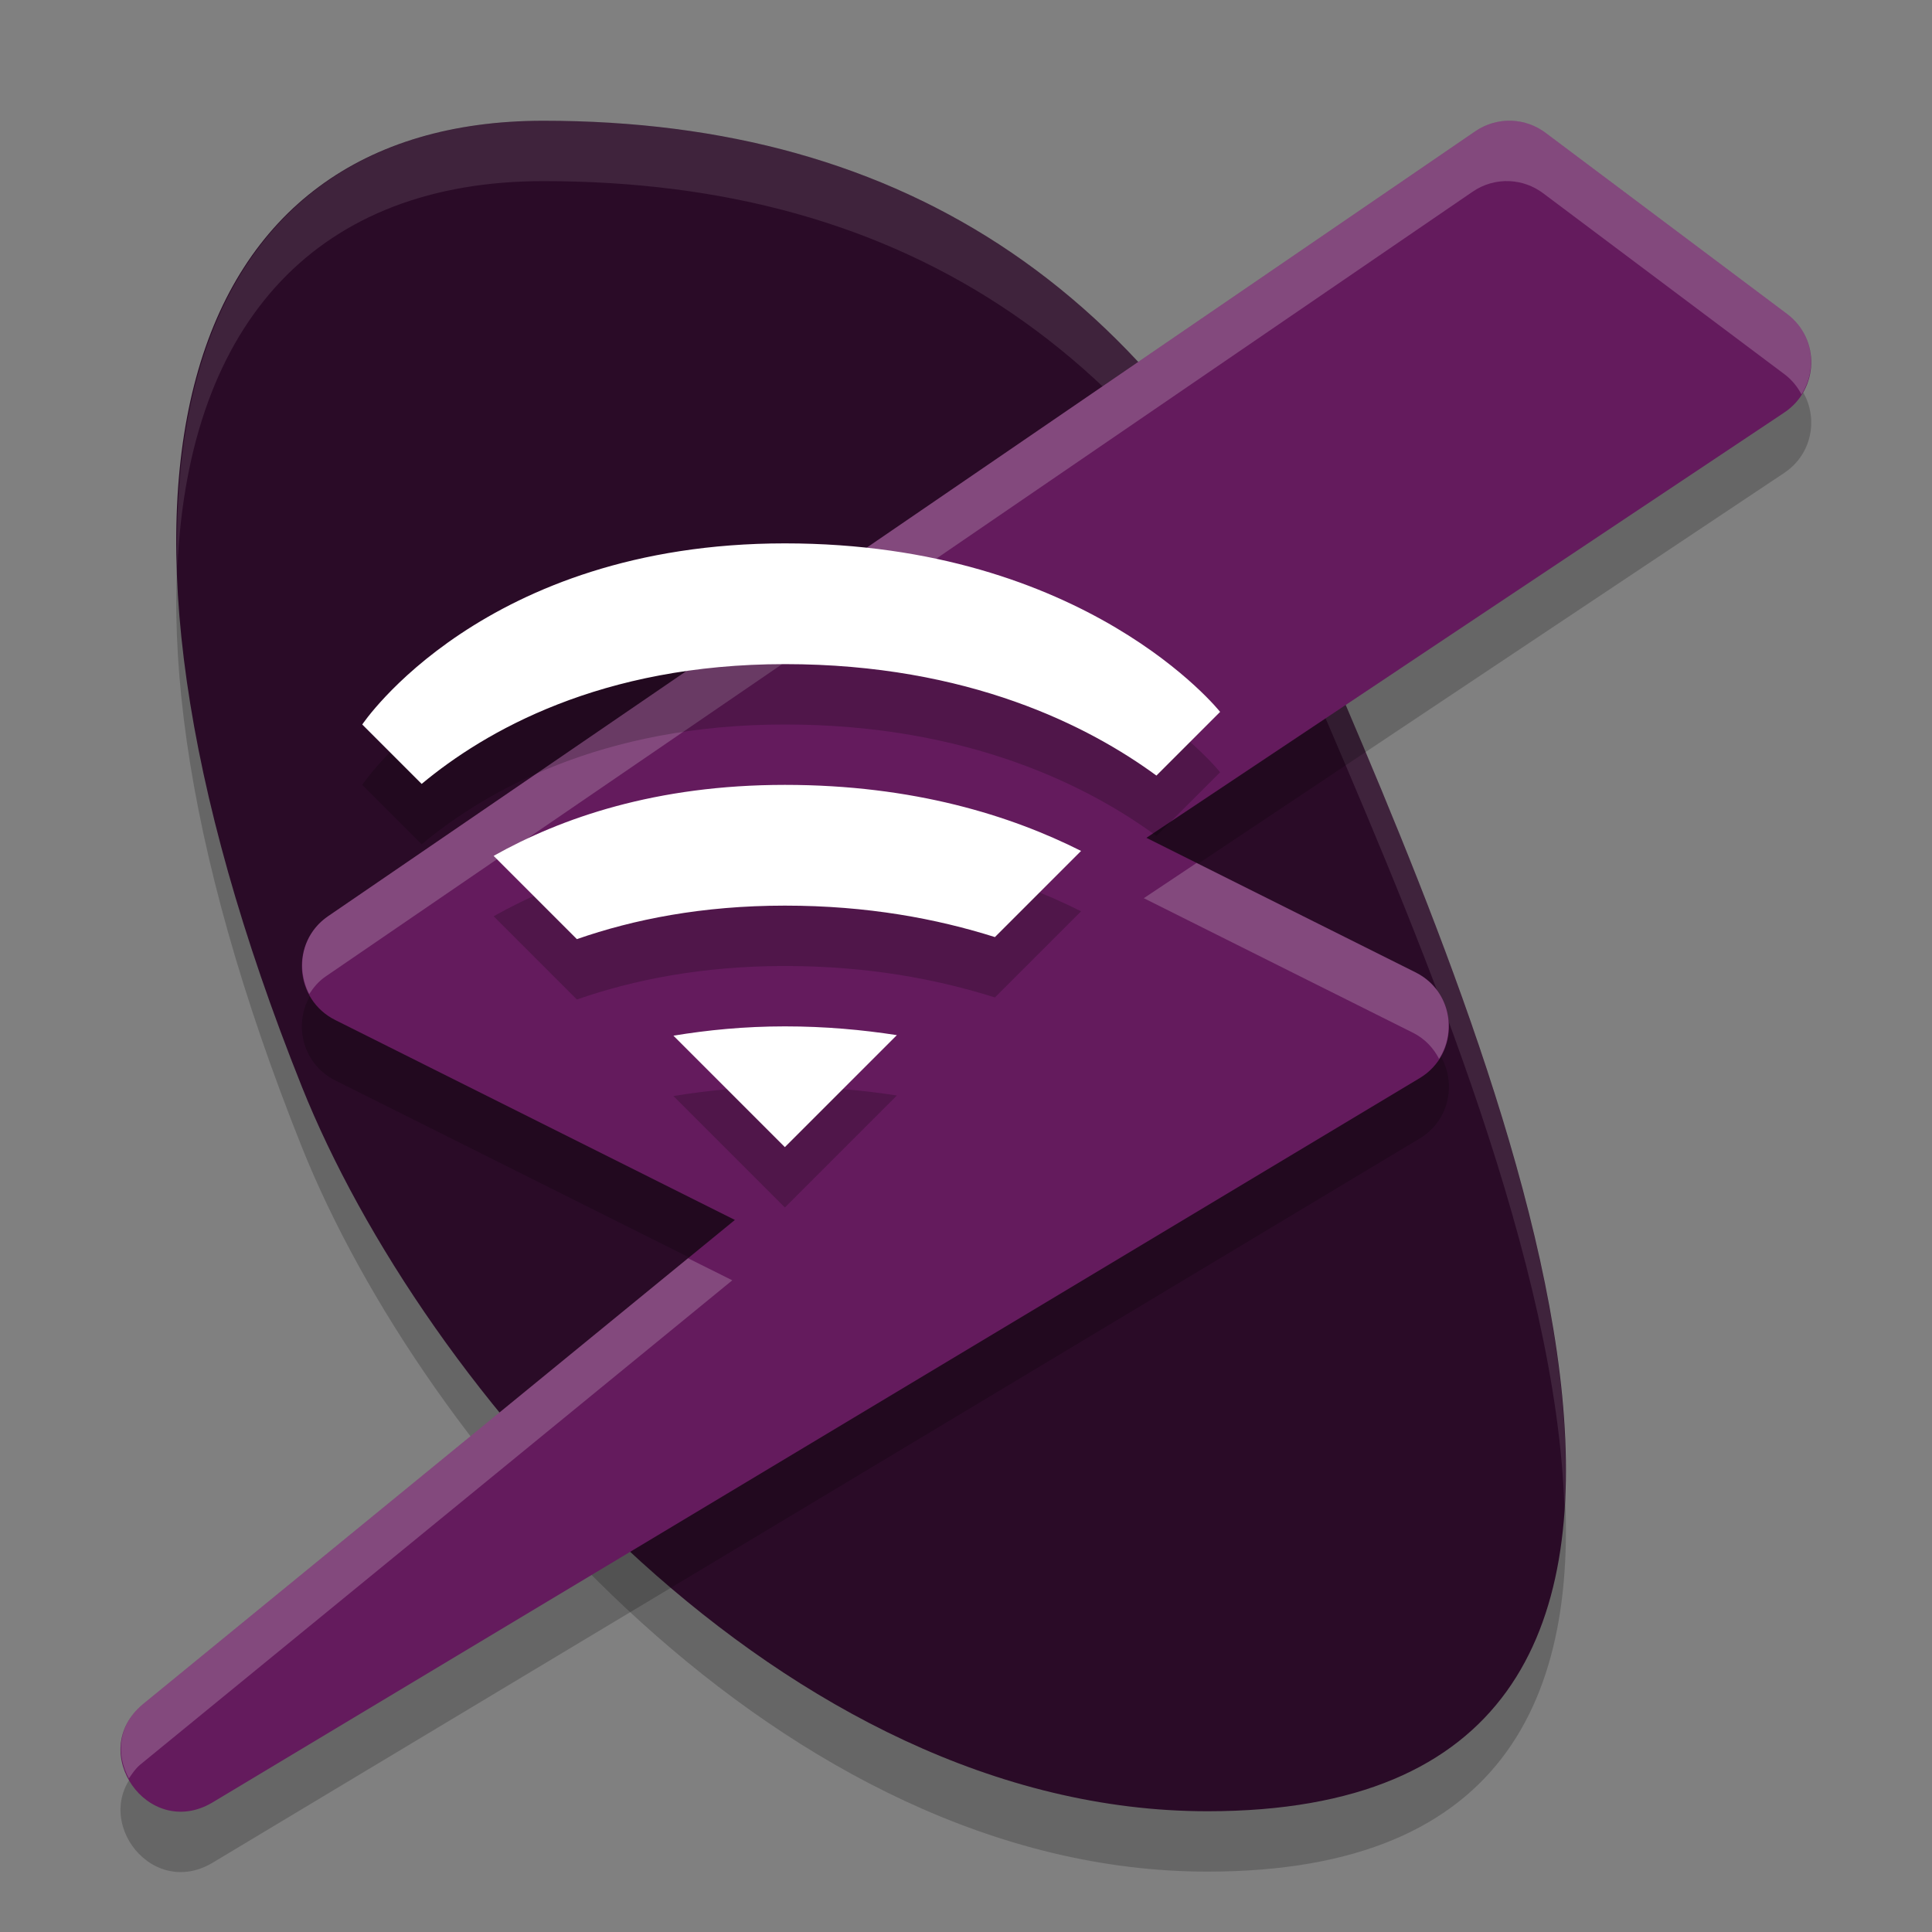 <svg width="32" height="32" version="1.1" xmlns="http://www.w3.org/2000/svg">
 <rect width="100%" height="100%" fill="#808080" stroke="none"/>
 <path d="m22 12c3 7 8 19-2 19-7 0-13-7-15-12-4-10-2-16 4-16s10.358 2.834 13 9z" style="opacity:.2"/>
 <path d="m22 11c3 7 8 19-2 19-7 0-13-7-15-12-4-10-2-16 4-16s10.358 2.834 13 9z" style="fill:#2a0b27"/>
 <path d="M 9 2 C 5.011 2 2.805 4.664 2.939 9.381 C 3.129 5.288 5.301 3 9 3 C 15 3 19.358 5.834 22 12 C 23.614 15.766 25.788 20.969 25.912 24.982 C 26.178 20.87 23.751 15.085 22 11 C 19.358 4.834 15 2 9 2 z " style="fill:#ffffff;opacity:.1"/>
 <path d="m25.043 3c-0.216-0.009-0.429 0.052-0.607 0.174l-19 13c-0.63 0.43-0.566 1.38 0.117 1.721l6.619 3.311-9.805 8.021c-0.944 0.786 0.087 2.253 1.146 1.631l20-12c0.677-0.406 0.639-1.399-0.066-1.752l-4.459-2.229 10.566-7.045c0.575-0.383 0.598-1.219 0.045-1.633l-4-3c-0.161-0.121-0.355-0.19-0.557-0.199z" style="opacity:.2"/>
 <path d="m25.043 2c-0.216-0.009-0.429 0.052-0.607 0.174l-19 13c-0.63 0.43-0.566 1.38 0.117 1.721l6.619 3.311-9.805 8.021c-0.944 0.786 0.087 2.253 1.146 1.631l20-12c0.677-0.406 0.639-1.399-0.066-1.752l-4.459-2.229 10.566-7.045c0.575-0.383 0.598-1.219 0.045-1.633l-4-3c-0.161-0.121-0.355-0.19-0.557-0.199z" style="fill:#641b5d"/>
 <path d="m25.043 2c-0.216-0.009-0.429 0.052-0.607 0.174l-19 13c-0.446 0.304-0.537 0.866-0.314 1.291 0.07-0.109 0.154-0.211 0.271-0.291l19-13c0.178-0.122 0.391-0.183 0.607-0.174 0.201 0.009 0.395 0.078 0.557 0.199l4 3c0.124 0.093 0.215 0.208 0.281 0.334 0.269-0.422 0.198-1.007-0.238-1.334l-4-3c-0.161-0.121-0.355-0.19-0.557-0.199zm-5.223 12.293-0.875 0.584 4.459 2.229c0.201 0.101 0.34 0.256 0.432 0.432 0.303-0.473 0.171-1.152-0.389-1.432l-3.627-1.812zm-8.424 6.547-9.029 7.387c-0.43 0.358-0.438 0.852-0.232 1.23 0.054-0.079 0.105-0.16 0.189-0.23l9.805-8.021-0.732-0.365z" style="fill:#ffffff;opacity:.2"/>
 <path d="m 13,10 c -5,0 -7,3 -7,3 l 0.984,0.984 C 8.029,13.114 9.95,12 13,12 c 3.05,0 5.049,1.036 6.154,1.846 l 1.055,-1.055 C 20.209,12.791 18,10 13,10 Z m 0,4 c -2.137,0 -3.709,0.549 -4.824,1.176 l 1.379,1.379 C 10.494,16.228 11.631,16 13,16 c 1.372,0 2.515,0.217 3.479,0.521 L 17.906,15.094 C 16.747,14.511 15.137,14 13,14 Z m 0,4 c -0.672,0 -1.281,0.061 -1.846,0.154 L 13,20 14.855,18.145 C 14.284,18.057 13.672,18 13,18 Z" style="opacity:.2"/>
 <path d="M 13 9 C 8 9 6 12 6 12 L 6.984 12.984 C 8.029 12.114 9.95 11 13 11 C 16.05 11 18.049 12.036 19.154 12.846 L 20.209 11.791 C 20.209 11.791 18 9 13 9 z M 13 13 C 10.863 13 9.291 13.549 8.176 14.176 L 9.555 15.555 C 10.494 15.228 11.631 15 13 15 C 14.372 15 15.515 15.217 16.479 15.521 L 17.906 14.094 C 16.747 13.511 15.137 13 13 13 z M 13 17 C 12.328 17 11.719 17.061 11.154 17.154 L 13 19 L 14.855 17.145 C 14.284 17.057 13.672 17 13 17 z " style="fill:#ffffff"/>
</svg>
